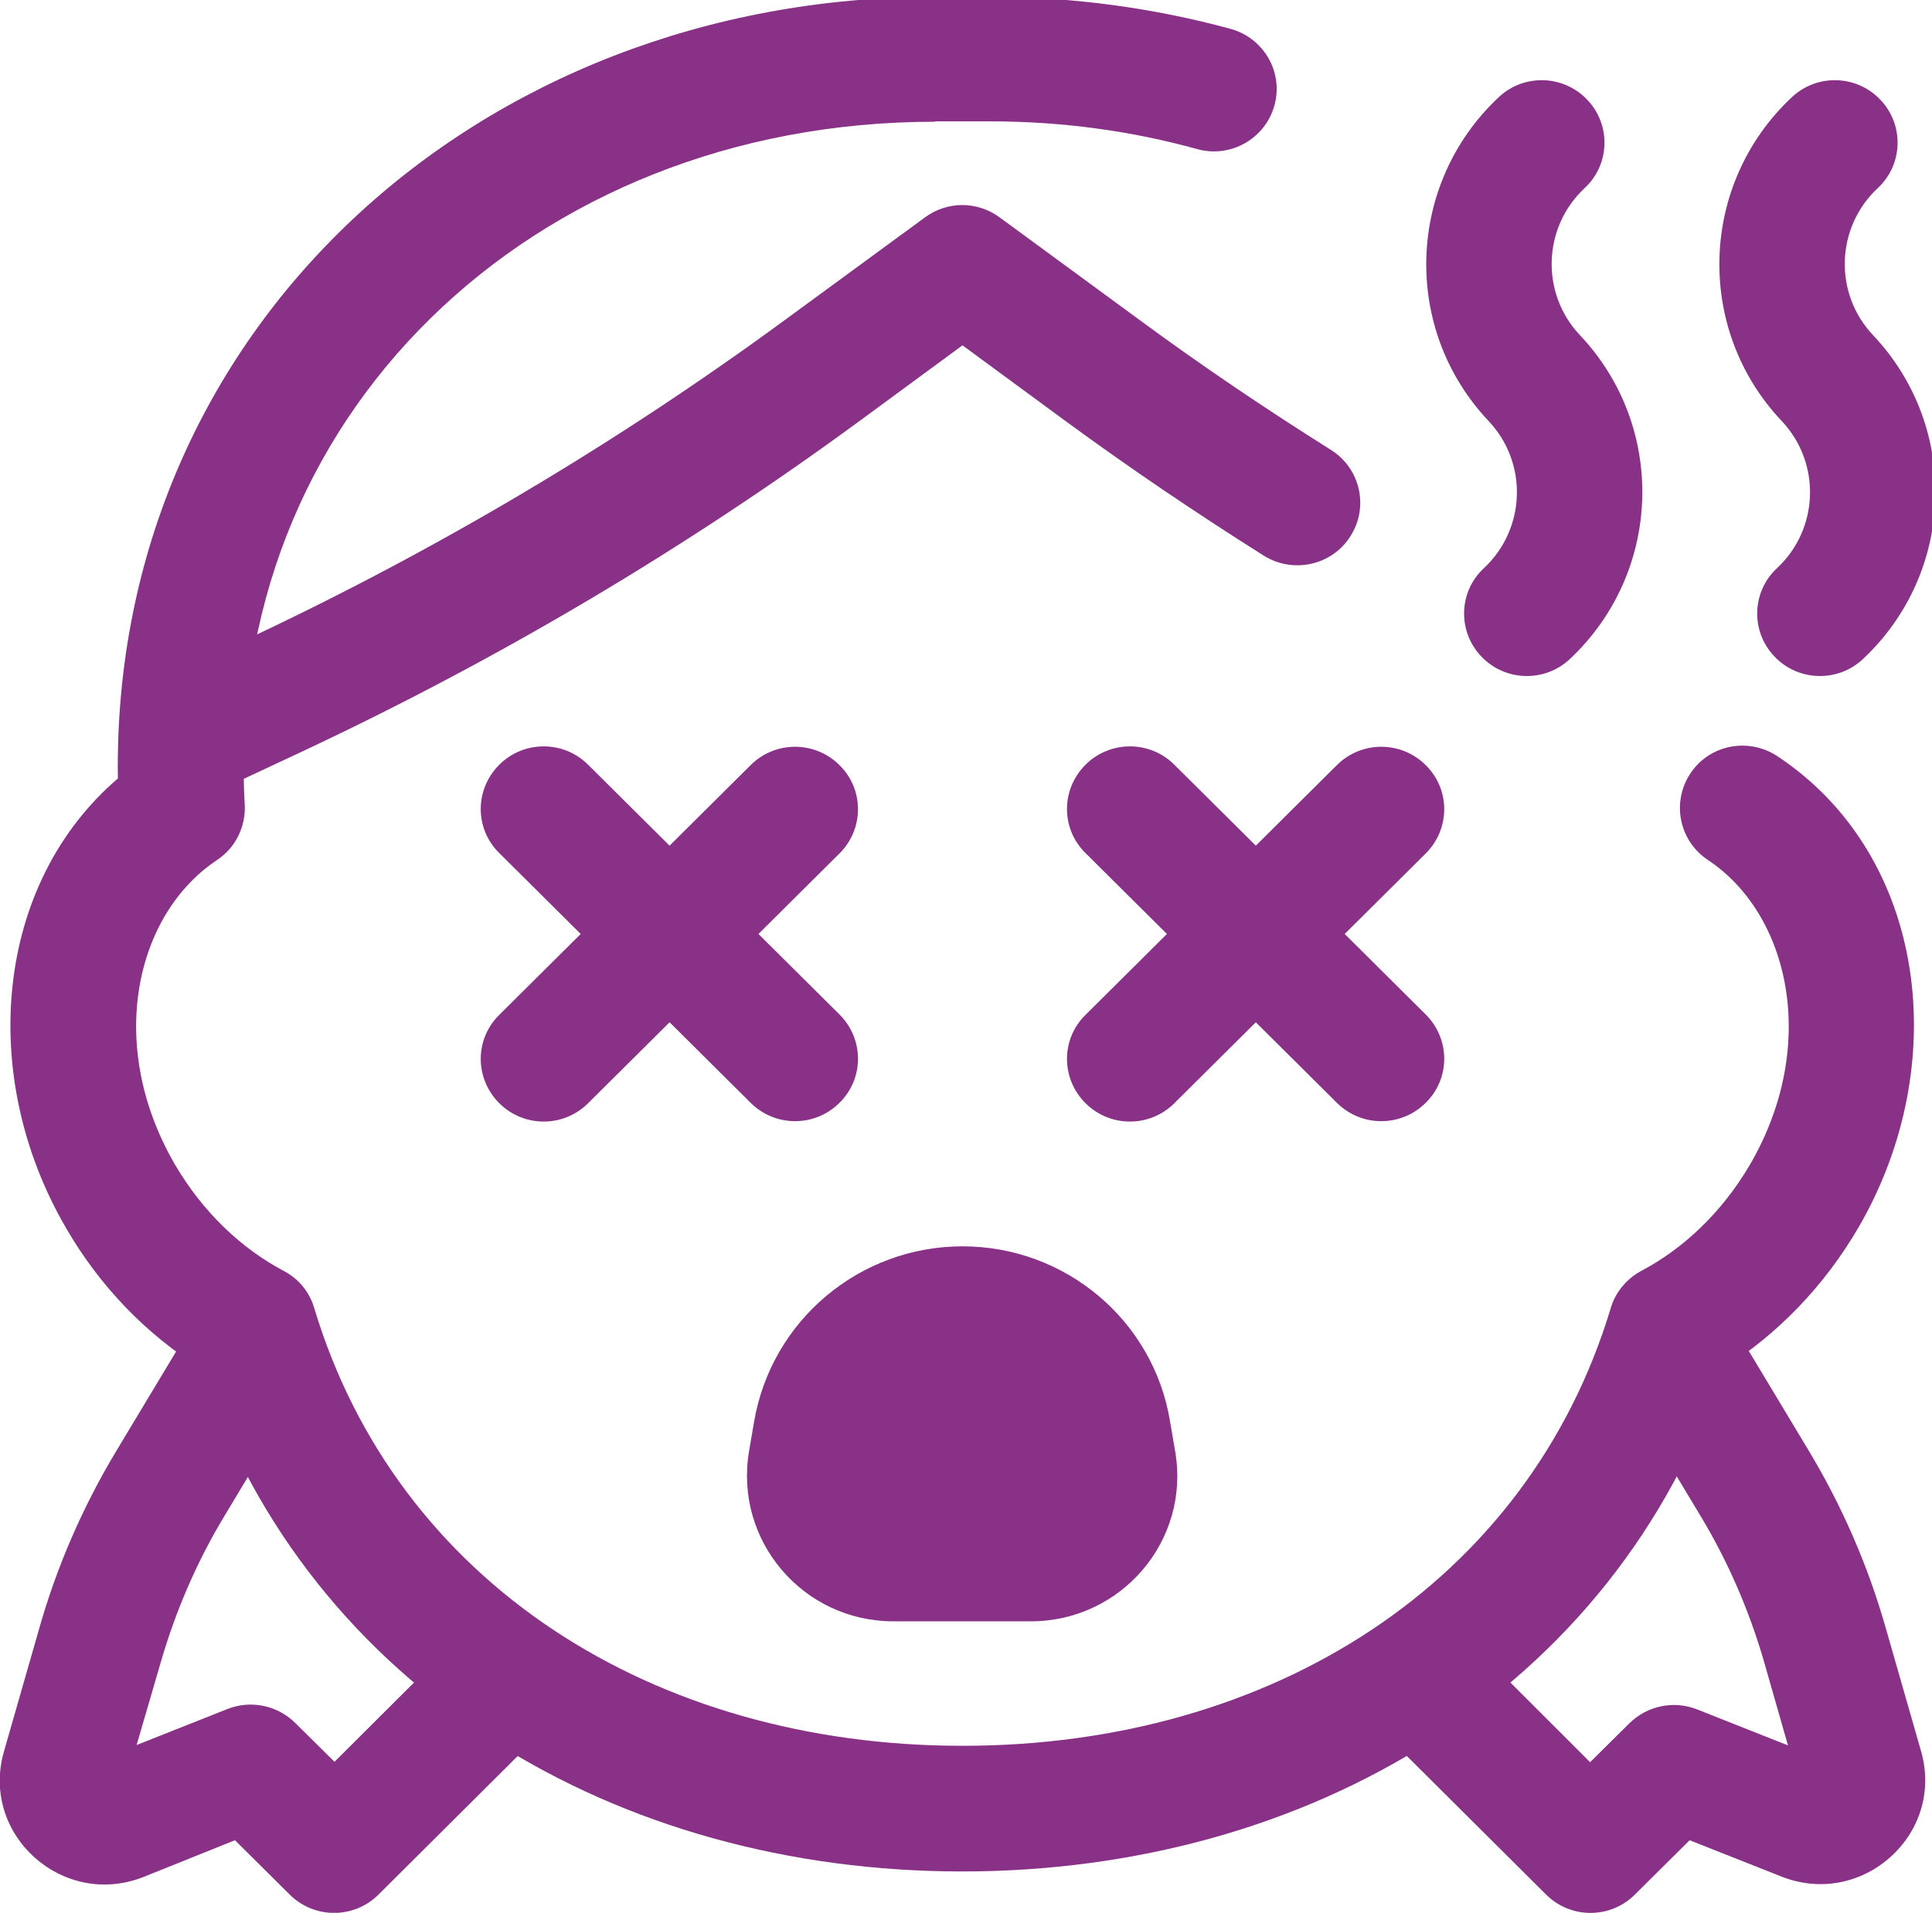<?xml version="1.0" encoding="utf-8"?>
<!-- Generator: Adobe Illustrator 25.4.1, SVG Export Plug-In . SVG Version: 6.00 Build 0)  -->
<svg version="1.1" id="Camada_1" xmlns="http://www.w3.org/2000/svg" xmlns:xlink="http://www.w3.org/1999/xlink" x="0px" y="0px"
	 viewBox="0 0 495 490.2" style="enable-background:new 0 0 495 490.2;" xml:space="preserve">
<style type="text/css">
	.st0{fill-rule:evenodd;clip-rule:evenodd;fill:#893087;}
</style>
<g>
	<g>
		<g>
			<path class="st0" d="M239.5,31.2c-103.4,0-182.3,76.1-176.8,175c0.3,5.7-2.4,11.1-7.1,14.2c-20.9,13.9-28.6,47.3-10.8,78
				c7.2,12.3,17.1,21.6,27.9,27.3c3.8,2,6.6,5.4,7.8,9.5c21.2,70.4,86.9,112.2,166.1,112.2s144.9-41.8,166.1-112.2
				c1.2-4.1,4.1-7.5,7.8-9.5c10.8-5.7,20.7-15,27.9-27.3c17.8-30.7,10-64.2-10.8-78c-7.4-4.9-9.4-14.8-4.5-22.2s14.9-9.3,22.3-4.4
				c38.3,25.4,45,79,20.8,120.7c-8.9,15.3-21,27.6-34.7,36.2c-27.9,82.7-106.6,128.9-195,128.9s-167-46.2-195-128.9
				c-13.8-8.6-25.9-20.9-34.7-36.2c-22.5-38.8-18.2-87.9,13.4-115C28.5,84.3,122.7-0.8,239.5-0.8h14.2c21.4,0,42.1,2.9,61.6,8.2
				c8.6,2.4,13.6,11.2,11.2,19.7s-11.3,13.5-19.8,11.1c-16.6-4.6-34.4-7.1-53-7.1h-14.2V31.2z"/>
			<path class="st0" d="M237,55.7c5.7-4.2,13.4-4.2,19.1,0l36,26.4c15.9,11.7,32.2,22.7,48.9,33.2c7.5,4.7,9.8,14.6,5,22.1
				c-4.7,7.5-14.7,9.7-22.2,5c-17.3-10.9-34.3-22.4-50.8-34.5l-26.4-19.4l-26.4,19.4c-44.7,32.8-92.5,61.1-142.8,84.7l-17.1,8
				c-8,3.8-17.6,0.3-21.4-7.7c-3.8-8-0.3-17.5,7.7-21.3l17.1-8c48.3-22.7,94.3-50,137.4-81.6L237,55.7z"/>
			<path class="st0" d="M72.5,332.4c7.6,4.5,10.1,14.4,5.5,22l-20.5,34.1c-7,11.6-12.4,24.1-16.2,37.1L35,447.2l23.2-9.2
				c6-2.4,12.8-1,17.4,3.5l10.1,10l31.5-31.4c6.3-6.3,16.5-6.3,22.8,0s6.3,16.4,0,22.6l-43,42.8c-6.3,6.3-16.5,6.3-22.8,0l-14-13.9
				L36.8,481C16.1,489.2-5.1,470.2,1,448.9l9.2-32.1c4.5-15.7,11.1-30.8,19.5-44.8l20.5-34.1C55,330.3,64.8,327.8,72.5,332.4
				L72.5,332.4z"/>
			<path class="st0" d="M420.7,332.4c-7.6,4.5-10.1,14.4-5.5,22l20.5,34.1c7,11.6,12.4,24.1,16.2,37.1l6.2,21.7l-23.2-9.2
				c-6-2.4-12.8-1-17.4,3.5l-10.1,10L376,420.2c-6.3-6.3-16.5-6.3-22.8,0s-6.3,16.4,0,22.6l42.9,42.7c6.3,6.3,16.5,6.3,22.8,0
				l14-13.9l23.5,9.3c20.7,8.2,41.9-10.8,35.8-32.1l-9.2-32.1c-4.5-15.7-11.1-30.8-19.5-44.8L443,337.8
				C438.2,330.3,428.3,327.8,420.7,332.4L420.7,332.4z"/>
			<path class="st0" d="M127.9,196c6.3-6.3,16.5-6.3,22.8,0l64.4,64c6.3,6.3,6.3,16.4,0,22.6c-6.3,6.3-16.5,6.3-22.8,0l-64.4-64
				C121.6,212.4,121.6,202.3,127.9,196L127.9,196z"/>
			<path class="st0" d="M278.1,196c6.3-6.3,16.5-6.3,22.8,0l64.4,64c6.3,6.3,6.3,16.4,0,22.6c-6.3,6.3-16.5,6.3-22.8,0l-64.4-64
				C271.8,212.4,271.8,202.3,278.1,196z"/>
			<path class="st0" d="M127.9,282.7c6.3,6.3,16.5,6.3,22.8,0l64.4-64c6.3-6.3,6.3-16.4,0-22.6c-6.3-6.3-16.5-6.3-22.8,0l-64.4,64
				C121.6,266.3,121.6,276.4,127.9,282.7L127.9,282.7z"/>
			<path class="st0" d="M278.1,282.7c6.3,6.3,16.5,6.3,22.8,0l64.4-64c6.3-6.3,6.3-16.4,0-22.6c-6.3-6.3-16.5-6.3-22.8,0l-64.4,64
				C271.8,266.3,271.8,276.4,278.1,282.7z"/>
			<path class="st0" d="M246.6,319.4c-26.4,0-49,19-53.4,45l-1.3,7.6c-3.8,22.8,13.8,43.5,37,43.5h35.2c23.2,0,40.9-20.7,37-43.5
				l-1.3-7.6C295.6,338.4,273,319.4,246.6,319.4L246.6,319.4z"/>
			<path class="st0" d="M406,48.2c-10.8,10.1-11.3,27-1.2,37.7c22.3,23.6,21.1,60.8-2.6,83c-6.5,6.1-16.7,5.7-22.7-0.7
				c-6.1-6.4-5.8-16.6,0.7-22.6c10.8-10.1,11.3-27,1.2-37.7c-22.3-23.6-21.1-60.8,2.6-83c6.5-6.1,16.7-5.7,22.7,0.7
				C412.8,32,412.5,42.2,406,48.2L406,48.2z"/>
			<path class="st0" d="M481.1,48.2c-10.8,10.1-11.3,27-1.2,37.7c22.3,23.6,21.1,60.8-2.6,83c-6.5,6.1-16.7,5.7-22.7-0.7
				c-6.1-6.4-5.8-16.6,0.7-22.6c10.8-10.1,11.3-27,1.2-37.7c-22.3-23.6-21.1-60.8,2.6-83c6.5-6.1,16.7-5.7,22.7,0.7
				C487.9,32,487.6,42.2,481.1,48.2L481.1,48.2z"/>
		</g>
	</g>
</g>
</svg>
